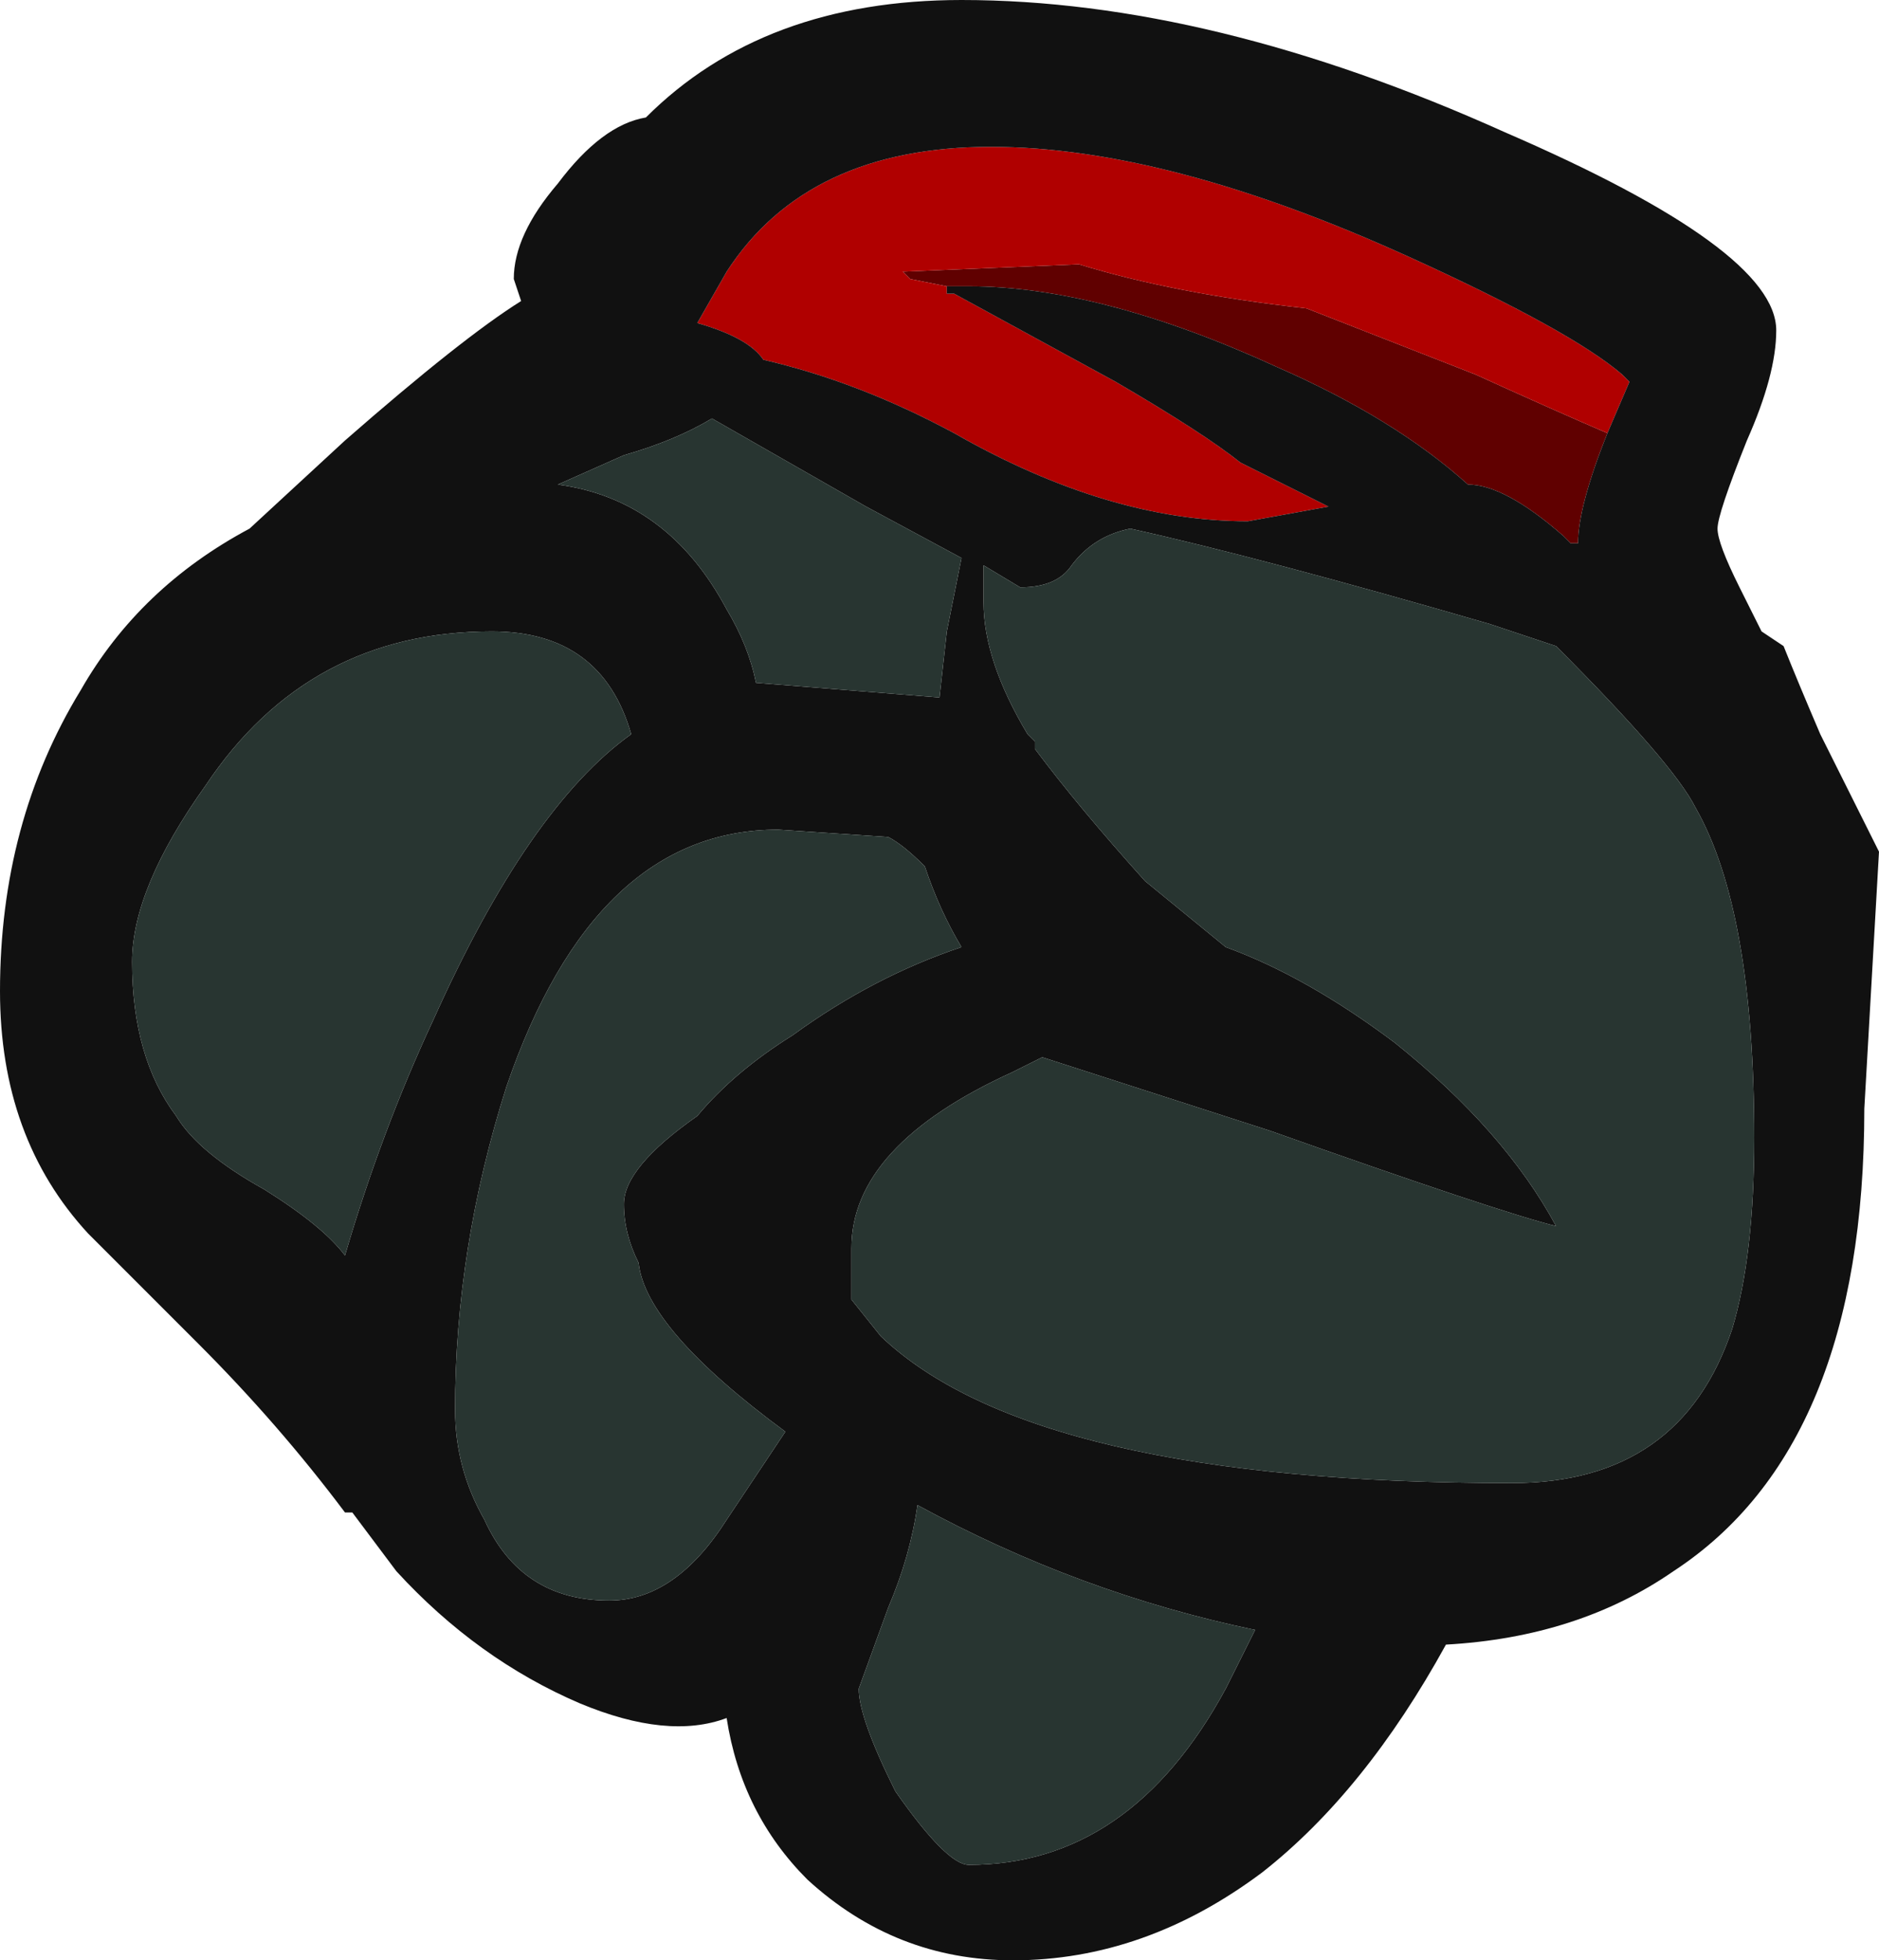 <?xml version="1.0" encoding="UTF-8" standalone="no"?>
<svg xmlns:ffdec="https://www.free-decompiler.com/flash" xmlns:xlink="http://www.w3.org/1999/xlink" ffdec:objectType="shape" height="13.35px" width="12.8px" xmlns="http://www.w3.org/2000/svg">
  <g transform="matrix(1.0, 0.0, 0.0, 1.0, 6.1, 3.3)">
    <path d="M0.35 -1.35 L0.1 -1.4 0.05 -1.45 1.25 -1.5 Q1.9 -1.3 2.8 -1.2 L3.95 -0.75 Q4.5 -0.5 4.85 -0.35 4.65 0.15 4.65 0.4 L4.6 0.4 4.55 0.35 Q4.15 0.0 3.9 0.0 3.4 -0.45 2.6 -0.8 1.4 -1.35 0.5 -1.35 L0.35 -1.35" fill="#600000" fill-rule="evenodd" stroke="none"/>
    <path d="M4.85 -0.35 Q4.5 -0.5 3.95 -0.75 L2.8 -1.2 Q1.9 -1.3 1.25 -1.5 L0.05 -1.45 0.1 -1.4 0.35 -1.35 0.35 -1.3 0.4 -1.3 1.5 -0.7 Q2.1 -0.35 2.35 -0.15 L2.95 0.15 2.4 0.25 Q1.45 0.25 0.4 -0.35 -0.25 -0.7 -0.9 -0.85 -1.0 -1.0 -1.35 -1.1 L-1.15 -1.45 Q-0.6 -2.3 0.65 -2.3 1.85 -2.3 3.5 -1.55 4.6 -1.05 4.95 -0.75 L5.0 -0.7 4.85 -0.35" fill="#b00000" fill-rule="evenodd" stroke="none"/>
    <path d="M4.85 -0.35 L5.0 -0.7 4.95 -0.75 Q4.6 -1.05 3.5 -1.55 1.85 -2.3 0.65 -2.3 -0.6 -2.3 -1.15 -1.45 L-1.35 -1.1 Q-1.0 -1.0 -0.9 -0.85 -0.25 -0.7 0.4 -0.35 1.45 0.25 2.4 0.25 L2.95 0.15 2.35 -0.15 Q2.1 -0.35 1.5 -0.7 L0.4 -1.3 0.35 -1.3 0.35 -1.35 0.5 -1.35 Q1.4 -1.35 2.6 -0.8 3.4 -0.45 3.9 0.0 4.15 0.0 4.55 0.35 L4.6 0.4 4.65 0.4 Q4.65 0.15 4.85 -0.35 M4.15 -2.4 Q6.0 -1.6 6.0 -1.05 6.0 -0.75 5.8 -0.3 5.6 0.2 5.6 0.3 5.6 0.4 5.75 0.7 L5.9 1.0 6.05 1.1 Q6.15 1.35 6.3 1.7 L6.7 2.5 6.6 4.25 Q6.6 6.55 5.3 7.4 4.65 7.85 3.75 7.9 3.2 8.9 2.5 9.45 1.7 10.05 0.8 10.05 0.0 10.05 -0.6 9.5 -1.05 9.05 -1.15 8.4 -1.55 8.55 -2.15 8.3 -2.85 8.0 -3.4 7.4 L-3.7 7.0 -3.75 7.0 Q-4.2 6.4 -4.75 5.85 L-5.5 5.1 Q-6.1 4.45 -6.1 3.45 -6.1 2.3 -5.55 1.4 -5.15 0.7 -4.4 0.3 L-3.75 -0.3 Q-2.95 -1.0 -2.55 -1.25 L-2.6 -1.4 Q-2.6 -1.7 -2.3 -2.05 -2.0 -2.45 -1.7 -2.5 -0.9 -3.3 0.45 -3.3 2.15 -3.3 4.15 -2.4 M4.5 1.1 L4.05 0.95 Q2.5 0.5 1.6 0.3 1.35 0.35 1.2 0.55 1.1 0.7 0.85 0.7 L0.6 0.55 0.6 0.8 Q0.6 1.2 0.9 1.7 L0.95 1.75 0.95 1.8 Q1.25 2.2 1.7 2.7 L2.25 3.15 Q2.8 3.35 3.4 3.8 4.15 4.4 4.5 5.05 4.1 4.95 2.55 4.4 L1.0 3.9 0.8 4.0 Q-0.3 4.5 -0.3 5.2 -0.3 5.4 -0.3 5.55 L-0.1 5.8 Q0.95 6.8 4.2 6.8 5.35 6.8 5.7 5.75 5.85 5.25 5.85 4.45 5.85 2.9 5.45 2.2 5.3 1.9 4.5 1.1 M0.45 0.5 L-0.2 0.15 -1.25 -0.45 Q-1.5 -0.3 -1.85 -0.2 L-2.3 0.0 Q-1.55 0.1 -1.15 0.85 -1.0 1.1 -0.95 1.35 L0.3 1.45 0.35 1.0 0.45 0.5 M0.2 2.6 Q0.05 2.45 -0.05 2.4 L-0.8 2.35 Q-2.05 2.35 -2.65 4.1 -3.0 5.2 -3.0 6.3 -3.0 6.7 -2.8 7.05 -2.55 7.6 -1.95 7.6 -1.5 7.6 -1.15 7.05 L-0.75 6.45 Q-1.7 5.75 -1.75 5.3 -1.85 5.1 -1.85 4.9 -1.85 4.65 -1.35 4.3 -1.1 4.0 -0.7 3.75 -0.15 3.35 0.45 3.15 0.3 2.9 0.2 2.6 M2.45 7.8 Q1.25 7.55 0.15 6.95 0.1 7.3 -0.05 7.65 L-0.25 8.2 Q-0.25 8.4 0.0 8.9 0.35 9.4 0.5 9.4 1.6 9.4 2.25 8.2 L2.45 7.8 M-1.8 1.7 Q-2.0 1.0 -2.75 1.0 -4.0 1.0 -4.7 2.05 -5.2 2.75 -5.2 3.25 -5.2 3.9 -4.9 4.3 -4.75 4.55 -4.3 4.8 -3.9 5.05 -3.75 5.25 -3.5 4.4 -3.15 3.65 -2.5 2.2 -1.8 1.7" fill="#111111" fill-rule="evenodd" stroke="none"/>
    <path d="M4.55 0.35 L4.6 0.4 4.55 0.35" fill="#ccdbe1" fill-rule="evenodd" stroke="none"/>
    <path d="M-1.8 1.7 Q-2.5 2.2 -3.15 3.65 -3.5 4.4 -3.75 5.25 -3.9 5.05 -4.3 4.8 -4.75 4.55 -4.9 4.3 -5.2 3.9 -5.2 3.25 -5.2 2.75 -4.7 2.05 -4.0 1.0 -2.75 1.0 -2.0 1.0 -1.8 1.7 M2.45 7.8 L2.25 8.2 Q1.6 9.4 0.5 9.4 0.35 9.4 0.0 8.9 -0.25 8.4 -0.25 8.2 L-0.05 7.65 Q0.1 7.3 0.15 6.95 1.25 7.55 2.45 7.8 M0.2 2.6 Q0.3 2.9 0.45 3.15 -0.15 3.35 -0.7 3.75 -1.1 4.0 -1.35 4.3 -1.85 4.65 -1.85 4.9 -1.85 5.1 -1.75 5.3 -1.7 5.75 -0.75 6.45 L-1.15 7.05 Q-1.5 7.6 -1.95 7.6 -2.55 7.6 -2.8 7.05 -3.0 6.7 -3.0 6.3 -3.0 5.2 -2.65 4.1 -2.05 2.35 -0.8 2.35 L-0.05 2.4 Q0.05 2.45 0.2 2.6 M0.45 0.5 L0.35 1.0 0.3 1.45 -0.95 1.35 Q-1.0 1.1 -1.15 0.85 -1.55 0.1 -2.3 0.0 L-1.85 -0.2 Q-1.5 -0.3 -1.25 -0.45 L-0.2 0.15 0.45 0.5 M4.5 1.1 Q5.3 1.9 5.45 2.2 5.85 2.9 5.85 4.45 5.85 5.25 5.7 5.75 5.35 6.8 4.2 6.8 0.95 6.8 -0.1 5.8 L-0.3 5.55 Q-0.3 5.4 -0.3 5.2 -0.3 4.5 0.8 4.0 L1.0 3.9 2.55 4.4 Q4.1 4.95 4.5 5.05 4.15 4.4 3.4 3.8 2.8 3.35 2.25 3.15 L1.7 2.7 Q1.25 2.2 0.95 1.8 L0.95 1.75 0.9 1.7 Q0.6 1.2 0.6 0.8 L0.6 0.55 0.85 0.7 Q1.1 0.7 1.2 0.55 1.35 0.35 1.6 0.3 2.5 0.5 4.05 0.95 L4.5 1.1" fill="#283531" fill-rule="evenodd" stroke="none"/>
  </g>
</svg>
